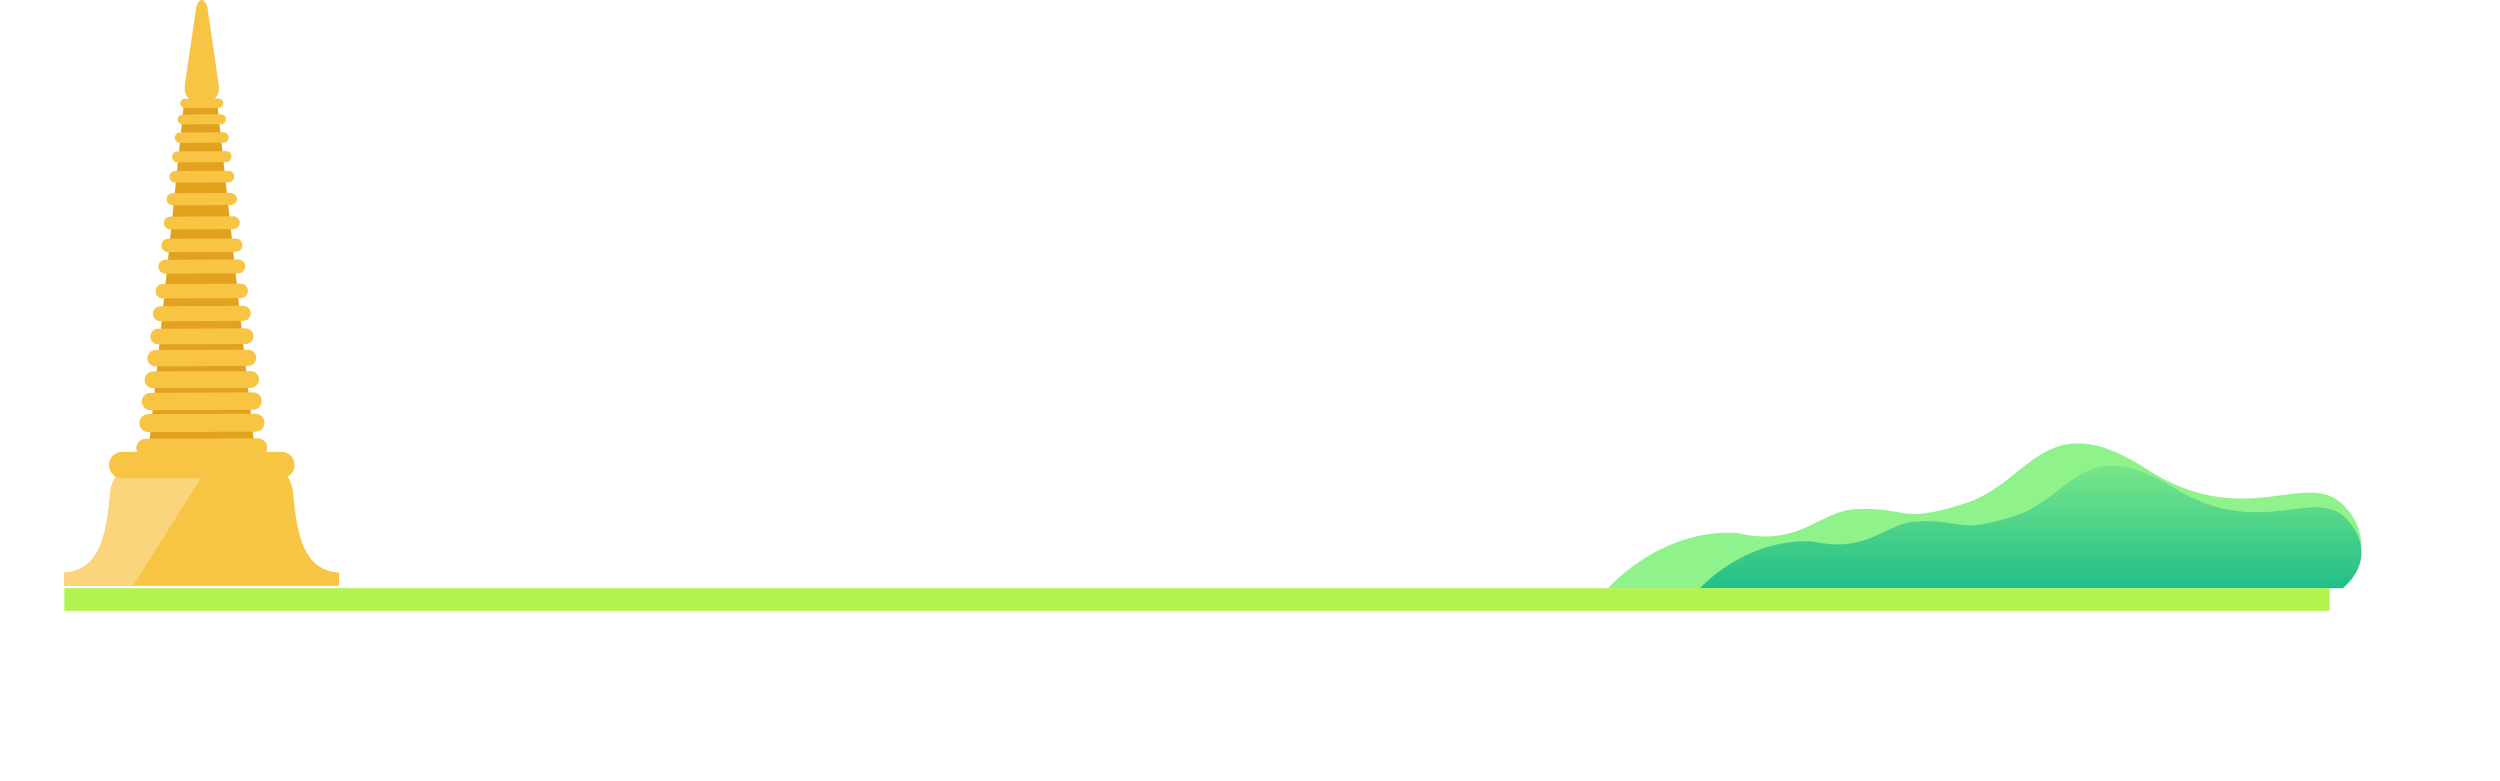 <svg xmlns="http://www.w3.org/2000/svg" xmlns:xlink="http://www.w3.org/1999/xlink" width="330" height="103.136" viewBox="0 0 330 103.136">
  <defs>
    <filter id="Rectangle_1134" x="0" y="5.136" width="330" height="98" filterUnits="userSpaceOnUse">
      <feOffset dy="3" input="SourceAlpha"/>
      <feGaussianBlur stdDeviation="7.5" result="blur"/>
      <feFlood flood-color="#fff"/>
      <feComposite operator="in" in2="blur"/>
      <feComposite in="SourceGraphic"/>
    </filter>
    <clipPath id="clip-path">
      <rect id="Rectangle_1133" data-name="Rectangle 1133" width="36.245" height="77.328" fill="none"/>
    </clipPath>
    <linearGradient id="linear-gradient" x1="0.5" x2="0.5" y2="1" gradientUnits="objectBoundingBox">
      <stop offset="0" stop-color="#90f28a"/>
      <stop offset="1" stop-color="#21be89"/>
    </linearGradient>
  </defs>
  <g id="bg_menuleft" transform="translate(8.5)">
    <g transform="matrix(1, 0, 0, 1, -8.5, 0)" filter="url(#Rectangle_1134)">
      <rect id="Rectangle_1134-2" data-name="Rectangle 1134" width="285" height="53" rx="19" transform="translate(22.5 24.64)" fill="#fff"/>
    </g>
    <g id="Group_1956" data-name="Group 1956">
      <g id="Group_1955" data-name="Group 1955" clip-path="url(#clip-path)">
        <path id="Path_1641" data-name="Path 1641" d="M36.246,351.109v-1.738c-4.53-.307-5.538-4.606-6.042-10.44s-10.067-7.677-10.067-7.677H16.111S6.546,333.1,6.043,338.931,4.534,349.064,0,349.371v1.738Z" transform="translate(-0.001 -273.781)" fill="#f7c443"/>
        <path id="Path_1642" data-name="Path 1642" d="M20.136,331.254H16.11S6.545,333.1,6.042,338.931,4.533,349.064,0,349.371v1.738H9.05l12.334-19.548c-.759-.212-1.247-.307-1.247-.307" transform="translate(0 -273.781)" fill="#fbd57b"/>
        <path id="Path_1643" data-name="Path 1643" d="M72.371,78.41H67.976l-4.822,47.337h14.33Z" transform="translate(-52.197 -64.806)" fill="#e2a21f"/>
        <path id="Path_1644" data-name="Path 1644" d="M95.062,13.231s1.165-.333.915-2.08S94.48.916,94.48.916,94.315.167,93.814,0h-.131c-.5.167-.664.916-.664.916S91.771,9.4,91.52,11.15s.917,2.08.917,2.08Z" transform="translate(-75.613)" fill="#f7c443"/>
        <path id="Path_1645" data-name="Path 1645" d="M72.057,334.715a1.22,1.22,0,0,1-1.215,1.226L56.022,336a1.222,1.222,0,0,1-.009-2.444l14.818-.057a1.215,1.215,0,0,1,1.225,1.216" transform="translate(-45.29 -275.636)" fill="#f7c443"/>
        <path id="Path_1646" data-name="Path 1646" d="M73.426,315.949a1.182,1.182,0,0,1-1.178,1.187l-14.169.057a1.185,1.185,0,0,1-.009-2.369l14.169-.055a1.178,1.178,0,0,1,1.187,1.179" transform="translate(-47.023 -260.157)" fill="#f7c443"/>
        <path id="Path_1647" data-name="Path 1647" d="M74.792,299.676a1.143,1.143,0,0,1-1.139,1.149l-13.52.056a1.146,1.146,0,0,1-.009-2.293l13.522-.053a1.14,1.14,0,0,1,1.147,1.141" transform="translate(-48.751 -246.738)" fill="#f7c443"/>
        <path id="Path_1648" data-name="Path 1648" d="M76.154,283.4a1.106,1.106,0,0,1-1.1,1.111l-12.871.054a1.108,1.108,0,0,1-.008-2.216l12.871-.052a1.1,1.1,0,0,1,1.11,1.1" transform="translate(-50.476 -233.316)" fill="#f7c443"/>
        <path id="Path_1649" data-name="Path 1649" d="M77.52,267.126a1.067,1.067,0,0,1-1.064,1.074l-12.221.052a1.07,1.07,0,0,1-.007-2.14l12.22-.05a1.065,1.065,0,0,1,1.071,1.065" transform="translate(-52.206 -219.9)" fill="#f7c443"/>
        <path id="Path_1650" data-name="Path 1650" d="M78.882,250.851a1.029,1.029,0,0,1-1.026,1.034l-11.572.05a1.032,1.032,0,0,1-.008-2.063l11.572-.048a1.026,1.026,0,0,1,1.033,1.027" transform="translate(-53.93 -206.479)" fill="#f7c443"/>
        <path id="Path_1651" data-name="Path 1651" d="M80.244,233.642a.991.991,0,0,1-.987,1l-10.924.047a.993.993,0,0,1-.007-1.986l10.922-.046a.989.989,0,0,1,1,.989" transform="translate(-55.655 -192.288)" fill="#f7c443"/>
        <path id="Path_1652" data-name="Path 1652" d="M81.615,216.747a.953.953,0,0,1-.951.958l-10.273.046a.955.955,0,0,1-.007-1.91l10.273-.045a.952.952,0,0,1,.957.951" transform="translate(-57.387 -178.355)" fill="#f7c443"/>
        <path id="Path_1653" data-name="Path 1653" d="M82.978,198.293a.916.916,0,0,1-.913.92l-9.623.042a.917.917,0,0,1-.007-1.834l9.624-.041a.914.914,0,0,1,.919.913" transform="translate(-59.113 -163.134)" fill="#f7c443"/>
        <path id="Path_1654" data-name="Path 1654" d="M84.347,182.332a.878.878,0,0,1-.875.882l-8.975.041a.879.879,0,0,1-.006-1.757l8.974-.04a.875.875,0,0,1,.881.874" transform="translate(-60.844 -149.974)" fill="#f7c443"/>
        <path id="Path_1655" data-name="Path 1655" d="M85.709,165.432a.839.839,0,0,1-.836.844l-8.326.039a.841.841,0,0,1-.006-1.682l8.325-.038a.839.839,0,0,1,.843.837" transform="translate(-62.57 -136.037)" fill="#f7c443"/>
        <path id="Path_1656" data-name="Path 1656" d="M87.075,147.6a.8.8,0,0,1-.8.8l-7.676.037a.8.8,0,0,1-.005-1.6l7.676-.036a.8.8,0,0,1,.8.8" transform="translate(-64.299 -121.334)" fill="#f7c443"/>
        <path id="Path_1657" data-name="Path 1657" d="M88.44,130.705a.762.762,0,0,1-.76.766l-7.028.037a.764.764,0,0,1,0-1.529l7.026-.035a.762.762,0,0,1,.767.761" transform="translate(-66.026 -107.398)" fill="#f7c443"/>
        <path id="Path_1658" data-name="Path 1658" d="M89.807,115.714a.724.724,0,0,1-.722.728l-6.377.032a.726.726,0,1,1-.005-1.452l6.376-.032a.724.724,0,0,1,.728.723" transform="translate(-67.755 -95.04)" fill="#f7c443"/>
        <path id="Path_1659" data-name="Path 1659" d="M91.162,101.308a.688.688,0,0,1-.685.691l-5.727.03a.687.687,0,1,1-.005-1.374l5.728-.031a.686.686,0,0,1,.688.685" transform="translate(-69.475 -83.165)" fill="#f7c443"/>
        <path id="Path_1660" data-name="Path 1660" d="M92.534,87.639a.65.65,0,0,1-.647.652l-5.079.029a.649.649,0,1,1,0-1.3l5.078-.029a.65.65,0,0,1,.652.647" transform="translate(-71.209 -71.899)" fill="#f7c443"/>
        <path id="Path_1661" data-name="Path 1661" d="M93.9,75.573a.612.612,0,0,1-.607.614l-4.43.027a.612.612,0,1,1,0-1.223l4.428-.026a.611.611,0,0,1,.614.609" transform="translate(-72.938 -61.958)" fill="#f7c443"/>
        <path id="Path_1662" data-name="Path 1662" d="M58.442,345.53a1.734,1.734,0,0,1-1.735,1.734H35.68a1.734,1.734,0,1,1,0-3.468H56.707a1.735,1.735,0,0,1,1.735,1.734" transform="translate(-28.056 -284.146)" fill="#f7c443"/>
      </g>
    </g>
    <path id="Path_1664" data-name="Path 1664" d="M26.914,2272.927s6.662-7.78,16.878-7.3c8.563,2,10.892-2.947,15.874-3.129,7.145-.26,5.58,2.031,14.335-.762s10.5-13.2,23.963-4.535,21.64-.753,26.45,5.3a7.075,7.075,0,0,1-.91,10.427Z" transform="translate(176.884 -2195.291)" fill="#90f28a"/>
    <path id="Path_1663" data-name="Path 1663" d="M26.914,2270s5.85-6.588,14.821-6.18c7.519,1.69,9.564-2.5,13.94-2.649,6.275-.22,4.9,1.72,12.588-.646s9.217-11.18,21.042-3.84,19-.637,23.227,4.486-.8,8.83-.8,8.83Z" transform="translate(189 -2192.364)" fill="url(#linear-gradient)"/>
    <rect id="Rectangle_1135" data-name="Rectangle 1135" width="299" height="3" transform="translate(0 77.636)" fill="#b2f34f"/>
  </g>
</svg>
